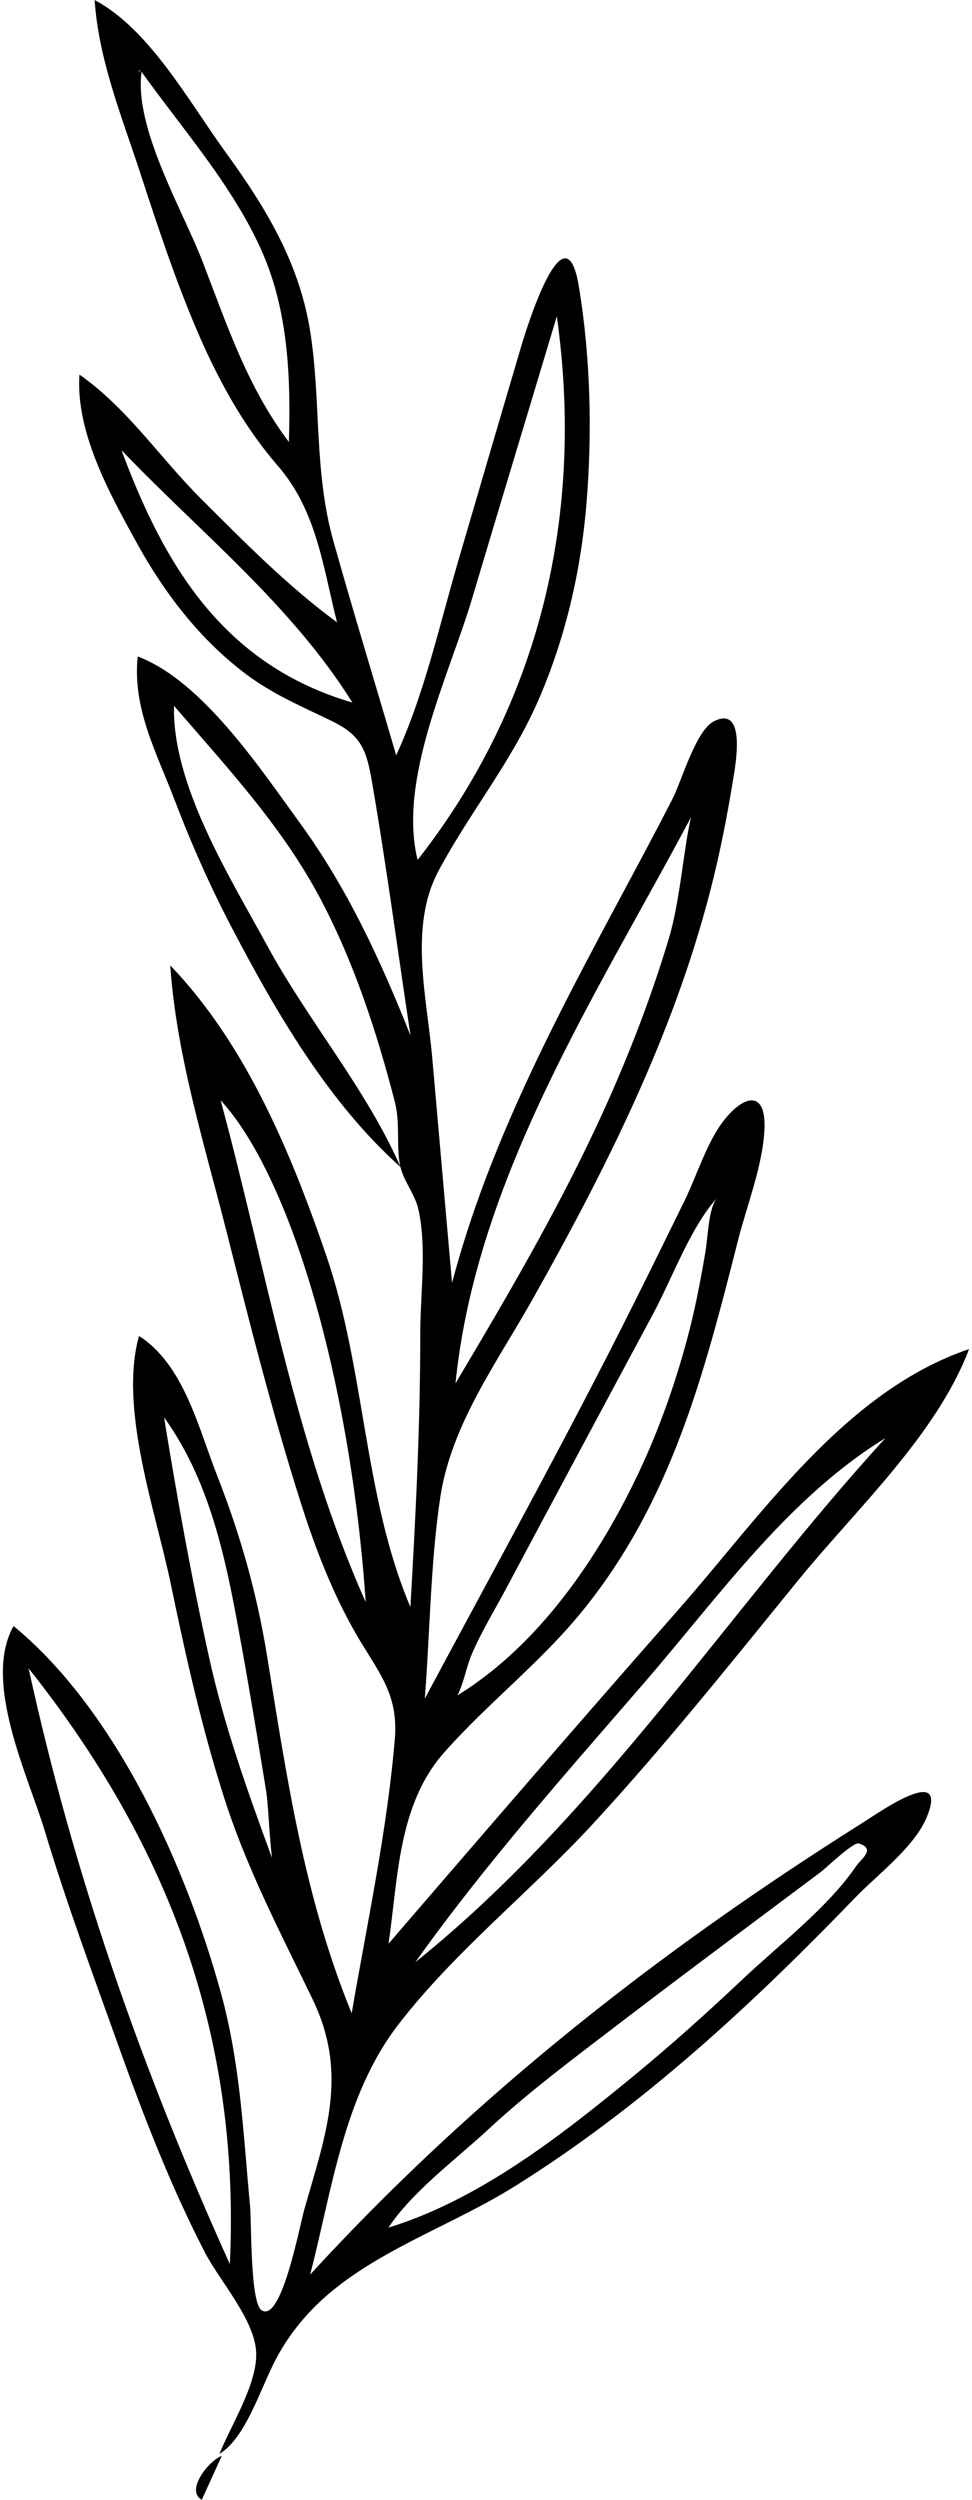 <svg width="196" height="504" viewBox="0 0 196 504" fill="none" xmlns="http://www.w3.org/2000/svg">
<path d="M174.02 367.45C160.844 375.751 147.93 384.47 135.387 393.696C109.145 413.001 84.551 434.563 62.535 458.598C67.004 441.434 69.25 422.555 80.332 408.168C91.699 393.406 106.949 381.398 119.578 367.695C134.039 352.004 147.41 335.261 160.867 318.711C172.59 304.301 188.812 289.383 195.414 271.988C170.266 280.535 153.519 305.554 136.519 324.847C116.957 347.046 97.66 369.46 78.347 391.874C80.284 378.64 80.242 363.89 89.523 353.37C98.296 343.429 108.859 335.323 117.289 324.983C135.316 302.87 141.914 277.288 148.793 250.163C150.586 243.097 153.812 234.964 154.148 227.718C154.512 219.843 150.16 220.628 146.074 225.753C142.547 230.183 140.547 236.976 138.027 242.105C134.613 249.062 131.199 256.019 127.734 262.953C114.324 289.777 99.796 316.031 85.656 342.473C86.715 329.09 86.789 315.055 88.793 301.801C91.004 287.168 100.367 274.461 107.457 261.84C122.191 235.61 135.687 208.832 143.234 179.559C145.148 172.137 146.621 164.633 147.844 157.075C148.269 154.438 150.586 142.173 144.043 145.376C140.289 147.212 137.543 157.298 135.531 161.22C132.262 167.599 128.867 173.919 125.484 180.24C111.992 205.428 98.492 230.865 91.152 258.65C89.824 243.525 88.488 228.392 87.16 213.267C86.097 201.13 82.398 186.904 88.398 175.634C94.613 163.962 102.968 153.849 108.367 141.607C114.019 128.783 117.16 115.115 118.289 101.169C119.441 86.896 119.062 71.888 116.723 57.739C114.051 41.583 106.625 64.677 105.141 69.696C100.851 84.2 96.605 98.719 92.364 113.235C88.551 126.278 85.571 139.934 79.887 152.282C75.691 137.868 71.269 123.493 67.215 109.04C63.312 95.114 64.75 81.45 62.64 67.38C60.511 53.177 53.668 41.954 45.382 30.532C38.058 20.438 30.144 5.891 19.085 0.005C19.874 12.04 24.566 23.513 28.308 34.966C31.746 45.493 35.234 56.071 39.57 66.271C43.781 76.181 48.945 85.736 56.023 93.912C63.82 102.916 65.101 114.088 67.953 125.463C58.051 118.205 49.23 109.233 40.551 100.576C32.25 92.299 25.727 82.33 16.016 75.521C15.251 87.158 22.047 99.443 27.641 109.568C33.204 119.646 40.321 128.923 49.567 135.888C55.04 140.009 60.93 142.462 67.028 145.435C72.766 148.228 73.884 151.181 74.946 157.302C77.915 174.392 80.173 191.646 82.786 208.798C76.848 193.833 70.04 179.056 60.524 165.993C52.333 154.743 40.774 137.282 27.77 132.352C26.676 142.836 31.539 151.657 35.262 161.422C38.629 170.254 42.465 178.883 46.856 187.254C55.794 204.305 66.336 222.41 80.754 235.285C81.41 238.141 83.715 240.836 84.383 243.883C86.102 251.785 84.746 260.75 84.746 268.832C84.75 287.305 83.828 305.559 82.754 323.992C73.289 301.691 73.688 276.164 65.785 253.117C58.691 232.426 49.578 210.496 34.328 194.64C35.609 213.027 41.289 230.902 45.797 248.757C50.391 266.945 55.008 285.245 60.703 303.128C63.547 312.065 66.926 320.874 71.574 329.046C76.07 336.948 80.41 341.198 79.609 350.679C78.047 369.175 74.047 387.632 70.914 405.913C61.301 382.37 57.859 358.503 53.816 333.628C51.793 321.194 48.441 309.351 43.836 297.636C39.957 287.753 37.058 275.109 28.03 269.351C23.937 284.011 31.413 304.714 34.487 319.574C37.472 333.996 40.702 348.402 45.194 362.437C49.788 376.789 56.492 389.535 63.004 403.015C70.304 418.124 65.73 430.171 61.398 445.327C60.367 448.94 56.761 468.405 52.742 465.772C50.433 464.26 50.73 448.03 50.422 444.768C49.062 430.28 48.48 416.17 44.609 402.03C37.625 376.499 23.457 344.87 2.738 327.835C-3.594 339.046 5.73 358.155 9.078 369.288C13.453 383.831 18.765 398.143 23.879 412.44C28.953 426.631 34.406 440.733 41.328 454.139C44.269 459.83 51.414 467.725 51.66 474.35C51.894 480.643 46.515 489.088 44.246 494.733C49.433 491.655 52.422 481.866 55.453 475.983C58.292 470.471 62.3 465.706 67.094 461.792C77.891 452.979 91.93 448.202 103.735 440.827C129.333 424.839 151.583 404.225 172.458 382.581C176.813 378.069 184.298 372.444 186.794 366.554C191.583 355.269 177.309 365.374 174.021 367.448L174.02 367.45ZM130.106 339.036C145.001 321.794 158.958 301.946 178.536 289.946C147.204 324.243 121.145 365.567 83.747 395.606C97.935 375.696 114.122 357.532 130.106 339.036ZM101.95 320.481C106.739 311.493 111.536 302.512 116.348 293.528C121.453 283.985 126.567 274.45 131.688 264.911C135.618 257.579 139.317 247.227 144.747 241.345C142.864 243.181 142.766 249.302 142.251 252.361C141.259 258.224 140.149 264.033 138.61 269.783C136.118 279.08 132.899 288.209 128.786 296.916C120.704 314.041 108.614 331.744 92.247 341.807C93.548 339.233 94.02 336.112 95.149 333.467C97.056 329.002 99.669 324.76 101.95 320.483L101.95 320.481ZM139.372 164.711C137.962 170.148 137.161 181.539 134.927 189.016C131.688 199.856 127.685 210.446 123.126 220.797C114.231 240.985 103.118 259.973 91.849 278.902C96.04 237.468 120.232 200.699 139.372 164.712L139.372 164.711ZM28.302 14.161C28.329 14.2 28.357 14.235 28.38 14.274C27.954 14.348 27.286 14.634 28.302 14.161ZM58.251 89.114C49.946 78.087 45.88 65.837 40.931 52.954C36.814 42.235 27.025 25.919 28.544 14.493C36.888 26.13 47.048 37.583 52.853 50.774C58.146 62.79 58.642 76.192 58.251 89.114H58.251ZM24.493 90.755C40.391 107.388 58.665 121.841 71.067 141.653C45.005 134.032 33.071 113.88 24.493 90.755ZM53.837 190.583C46.439 176.97 34.692 158.306 35.087 142.294C45.782 154.755 56.923 166.63 64.638 181.263C71.427 194.138 75.974 208.06 79.607 222.115C80.755 226.56 79.853 230.997 80.701 235.119C80.705 235.154 80.724 235.181 80.736 235.212C73.814 219.493 62.091 205.771 53.838 190.583L53.837 190.583ZM84.208 173.368C80.189 157.095 90.63 136.04 95.216 120.61C100.857 101.649 106.607 82.719 112.278 63.77C117.868 103.368 109.044 141.704 84.208 173.37V173.368ZM44.497 221.841C58.782 237.415 70.685 278.708 73.747 323.011C59.466 291.031 53.849 256.558 44.497 221.841ZM42.095 333.861C38.583 317.927 35.692 301.857 33.083 285.756C43.052 299.615 45.958 316.635 48.927 333.049C50.607 342.349 52.13 351.682 53.657 361.01C54.138 363.967 54.255 369.853 54.857 374.608C49.911 361.124 45.22 348.069 42.095 333.862V333.861ZM46.349 456.481C28.111 416.106 14.638 377.028 5.771 336.361C32.994 370.673 48.58 409.017 46.349 456.481ZM172.679 376.18C166.956 384.574 157.191 392.016 149.808 398.985C142.636 405.754 135.3 412.356 127.671 418.618C113.026 430.653 96.624 443.493 78.339 449.114C82.971 441.996 92.3 435.04 98.226 429.532C106.597 421.743 115.82 414.899 124.894 407.95C133.886 401.067 142.953 394.282 152.027 387.505C156.562 384.118 161.097 380.727 165.629 377.329C166.504 376.672 172.086 371.313 173.172 371.657C176.699 372.762 173.609 374.817 172.679 376.18L172.679 376.18Z" fill="black"/>
<path d="M40.68 504C42.024 501.047 43.367 498.098 44.719 495.144C42.348 495.914 37.25 502.008 40.68 504Z" fill="black"/>
</svg>
